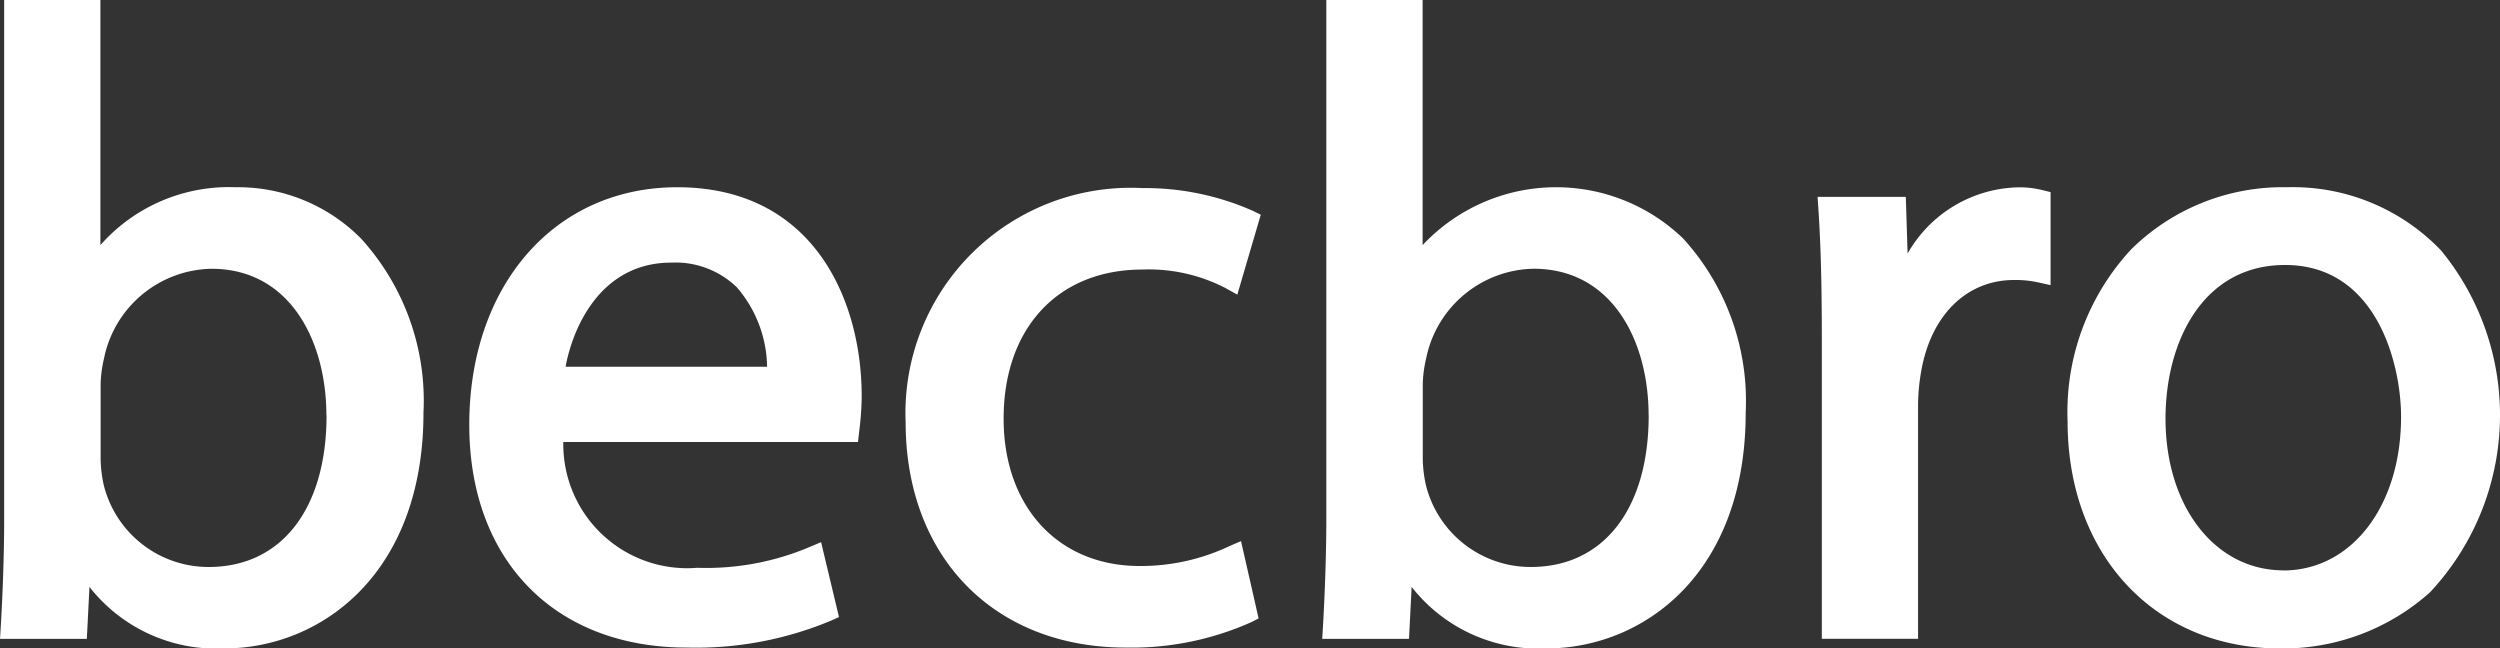 <svg
  id="Group_109"
  data-name="Group 109"
  xmlns="http://www.w3.org/2000/svg"
  width="79.751"
  height="20.686"
  viewBox="0 0 79.751 20.686"
>
  <rect x="0" y="0" width="79.751" height="20.686" fill="#333333" stroke="none"/>
  <g
    id="BECBRO_final_logo-01"
    data-name="BECBRO final logo-01"
    transform="translate(0)"
  >
    <g id="Group_103" data-name="Group 103" transform="translate(0)">
      <path
        id="Path_190"
        data-name="Path 190"
        d="M27.647,371.92a5.516,5.516,0,0,0-4-1.637,5.464,5.464,0,0,0-4.314,1.846V364.31h-3.07v16.58c0,1.2-.057,2.572-.111,3.454l-.021.346H18.9l.084-1.657a5.139,5.139,0,0,0,4.3,1.962c3.06,0,6.355-2.354,6.355-7.521A7.683,7.683,0,0,0,27.647,371.92Zm-1.1,5.636c0,2.986-1.439,4.841-3.758,4.841a3.444,3.444,0,0,1-3.349-2.611,4.189,4.189,0,0,1-.1-.813v-2.416a3.9,3.9,0,0,1,.107-.808l.025-.116a3.566,3.566,0,0,1,3.4-2.749C25.407,372.882,26.542,375.23,26.542,377.556Z"
        transform="translate(-16.13 -364.31)"
        fill="#fff"
      />
    </g>
    <g id="Group_104" data-name="Group 104" transform="translate(14.97 5.973)">
      <path
        id="Path_191"
        data-name="Path 191"
        d="M205.383,437.17c-3.9,0-6.633,3.117-6.633,7.579,0,4.318,2.723,7.106,6.938,7.106a11.168,11.168,0,0,0,4.609-.862l.247-.112-.571-2.389-.356.15a8.449,8.449,0,0,1-3.594.668,3.953,3.953,0,0,1-4.273-4.014h9.4l.046-.4a8.774,8.774,0,0,0,.072-1.062C211.268,440.759,209.726,437.17,205.383,437.17Zm-.194,2.405a2.811,2.811,0,0,1,2.1.791,3.959,3.959,0,0,1,.961,2.529h-6.428C202.081,441.515,203.018,439.575,205.188,439.575Z"
        transform="translate(-198.75 -437.17)"
        fill="#fff"
      />
    </g>
    <g id="Group_105" data-name="Group 105" transform="translate(28.89 6)">
      <path
        id="Path_192"
        data-name="Path 192"
        d="M379.259,448.762l.561,2.465-.224.116a9.363,9.363,0,0,1-4.014.815c-4.2,0-7.022-2.89-7.022-7.19a7.185,7.185,0,0,1,7.549-7.468,8.5,8.5,0,0,1,3.537.73l.243.12-.748,2.549-.359-.2a5.313,5.313,0,0,0-2.672-.6c-2.687,0-4.424,1.867-4.424,4.757,0,2.813,1.744,4.7,4.341,4.7a6.615,6.615,0,0,0,2.871-.639Z"
        transform="translate(-368.56 -437.5)"
        fill="#fff"
      />
    </g>
    <g id="Group_106" data-name="Group 106" transform="translate(42.179)">
      <path
        id="Path_193"
        data-name="Path 193"
        d="M542.175,371.92a5.836,5.836,0,0,0-8.312.209V364.31h-3.072v16.58c0,1.2-.057,2.572-.11,3.454l-.021.346h2.769l.084-1.657a5.136,5.136,0,0,0,4.3,1.962c3.062,0,6.356-2.354,6.356-7.521A7.691,7.691,0,0,0,542.175,371.92Zm-1.1,5.636c0,2.986-1.439,4.841-3.758,4.841a3.442,3.442,0,0,1-3.349-2.611,4.2,4.2,0,0,1-.1-.813v-2.416a3.932,3.932,0,0,1,.107-.81l.025-.115a3.566,3.566,0,0,1,3.4-2.749C539.937,372.882,541.072,375.23,541.072,377.556Z"
        transform="translate(-530.66 -364.31)"
        fill="#fff"
      />
    </g>
    <g id="Group_107" data-name="Group 107" transform="translate(57.986 5.973)">
      <path
        id="Path_194"
        data-name="Path 194"
        d="M730.918,437.325v2.968l-.4-.089a3.39,3.39,0,0,0-.763-.075c-1.5,0-2.635,1.1-2.957,2.871a6.531,6.531,0,0,0-.107,1.081v7.495h-3.07V442c0-1.74-.034-3.027-.112-4.173l-.023-.349H726.3l.057,1.807a4.165,4.165,0,0,1,3.544-2.112,3.011,3.011,0,0,1,.775.093Z"
        transform="translate(-723.49 -437.17)"
        fill="#fff"
      />
    </g>
    <g id="Group_108" data-name="Group 108" transform="translate(65.956 5.973)">
      <path
        id="Path_195"
        data-name="Path 195"
        d="M832.639,439.191a6.544,6.544,0,0,0-4.924-2.021,6.877,6.877,0,0,0-4.964,1.98,7.626,7.626,0,0,0-2.03,5.487c0,4.265,2.786,7.246,6.774,7.246a7.03,7.03,0,0,0,4.786-1.79,8.274,8.274,0,0,0,.359-10.9Zm-5.035,10.2c-2.178,0-3.759-2.035-3.759-4.841,0-2.437,1.18-4.9,3.814-4.9,2.927,0,3.7,3.166,3.7,4.841C831.362,447.336,829.781,449.395,827.6,449.395Z"
        transform="translate(-820.72 -437.17)"
        fill="#fff"
      />
    </g>
  </g>
</svg>
